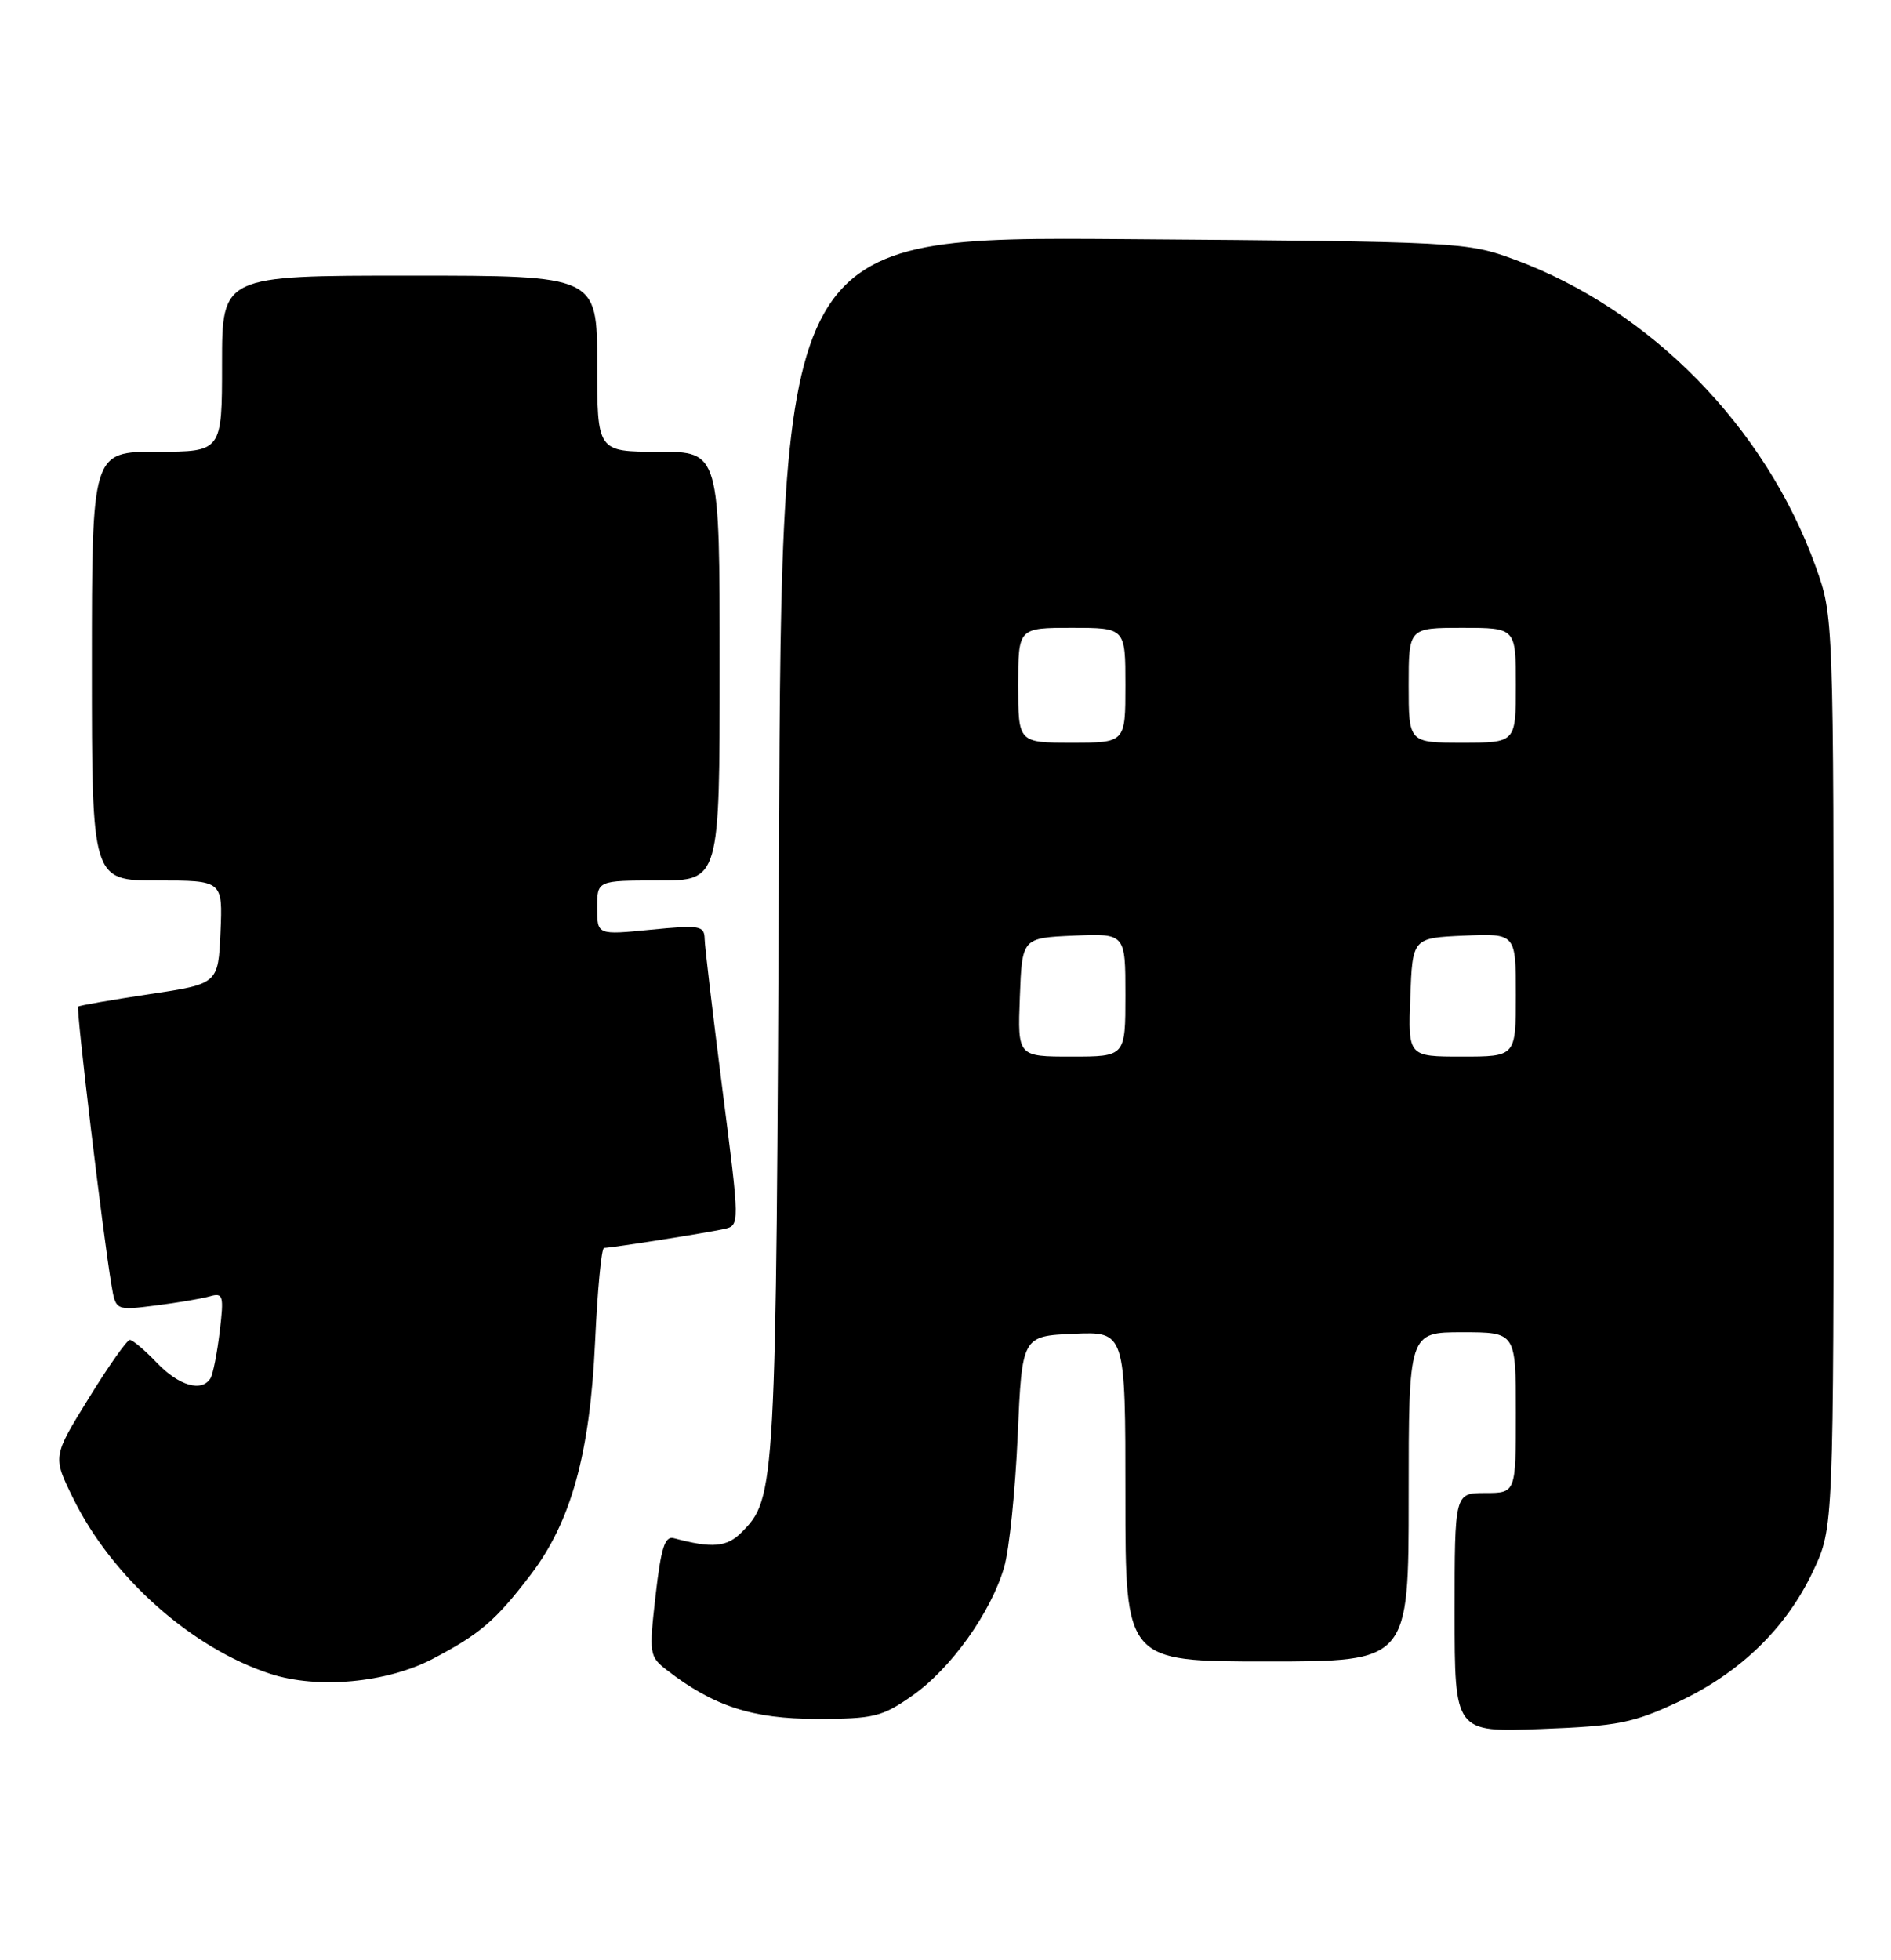 <?xml version="1.0" encoding="UTF-8" standalone="no"?>
<!DOCTYPE svg PUBLIC "-//W3C//DTD SVG 1.1//EN" "http://www.w3.org/Graphics/SVG/1.1/DTD/svg11.dtd" >
<svg xmlns="http://www.w3.org/2000/svg" xmlns:xlink="http://www.w3.org/1999/xlink" version="1.1" viewBox="0 0 247 256">
 <g >
 <path fill="currentColor"
d=" M 219.19 222.29 C 227.29 218.50 233.35 212.62 236.85 205.15 C 239.50 199.50 239.50 199.50 239.50 140.00 C 239.50 80.50 239.50 80.50 237.16 74.00 C 230.61 55.78 215.58 40.45 197.86 33.91 C 191.59 31.60 190.83 31.56 146.80 31.23 C 102.10 30.90 102.10 30.90 101.75 110.70 C 101.38 194.73 101.33 195.67 96.84 200.16 C 94.92 202.08 93.01 202.24 88.01 200.90 C 86.84 200.58 86.34 202.17 85.63 208.39 C 84.76 216.04 84.81 216.35 87.12 218.14 C 93.19 222.84 98.28 224.50 106.66 224.50 C 114.13 224.50 115.20 224.24 119.16 221.47 C 124.21 217.94 129.46 210.58 131.17 204.66 C 131.83 202.37 132.62 194.65 132.93 187.50 C 133.50 174.50 133.50 174.50 140.25 174.20 C 147.00 173.91 147.00 173.91 147.00 195.45 C 147.00 217.00 147.00 217.00 165.50 217.00 C 184.00 217.00 184.00 217.00 184.00 195.50 C 184.00 174.00 184.00 174.00 191.00 174.00 C 198.00 174.00 198.00 174.00 198.00 184.50 C 198.00 195.00 198.00 195.00 194.00 195.00 C 190.00 195.00 190.00 195.00 190.00 210.63 C 190.00 226.25 190.00 226.25 201.29 225.82 C 211.31 225.44 213.32 225.04 219.19 222.29 Z  M 56.52 216.66 C 62.71 213.41 64.73 211.68 69.31 205.68 C 74.60 198.75 77.06 189.87 77.73 175.25 C 78.04 168.51 78.56 163.00 78.90 162.99 C 79.91 162.98 92.36 161.01 94.57 160.52 C 96.64 160.05 96.64 160.05 94.36 142.28 C 93.11 132.50 92.06 123.65 92.04 122.62 C 92.00 120.90 91.42 120.80 85.00 121.43 C 78.00 122.12 78.00 122.12 78.00 118.56 C 78.00 115.00 78.00 115.00 86.00 115.00 C 94.00 115.00 94.00 115.00 94.00 87.00 C 94.00 59.00 94.00 59.00 86.00 59.00 C 78.00 59.00 78.00 59.00 78.00 47.50 C 78.00 36.00 78.00 36.00 53.50 36.00 C 29.00 36.00 29.00 36.00 29.00 47.50 C 29.00 59.00 29.00 59.00 20.50 59.00 C 12.00 59.00 12.00 59.00 12.00 87.00 C 12.00 115.00 12.00 115.00 20.55 115.00 C 29.09 115.00 29.09 115.00 28.80 121.75 C 28.50 128.50 28.50 128.50 19.50 129.85 C 14.55 130.59 10.37 131.32 10.21 131.47 C 9.92 131.75 13.46 161.37 14.56 167.84 C 15.12 171.17 15.12 171.17 20.31 170.51 C 23.17 170.15 26.36 169.61 27.40 169.31 C 29.15 168.81 29.26 169.19 28.70 173.91 C 28.36 176.73 27.82 179.49 27.49 180.02 C 26.35 181.86 23.37 181.00 20.50 178.00 C 18.92 176.35 17.33 175.00 16.96 175.00 C 16.59 175.00 14.17 178.43 11.59 182.62 C 6.88 190.24 6.88 190.24 9.52 195.62 C 14.57 205.96 24.98 215.24 35.29 218.61 C 41.48 220.63 50.52 219.80 56.52 216.66 Z  M 133.21 130.25 C 133.50 122.50 133.50 122.50 140.25 122.20 C 147.00 121.91 147.00 121.91 147.00 129.95 C 147.00 138.00 147.00 138.00 139.96 138.00 C 132.92 138.00 132.92 138.00 133.21 130.25 Z  M 184.21 130.25 C 184.50 122.50 184.50 122.50 191.25 122.20 C 198.00 121.91 198.00 121.91 198.00 129.95 C 198.00 138.00 198.00 138.00 190.96 138.00 C 183.92 138.00 183.92 138.00 184.21 130.25 Z  M 133.00 89.50 C 133.00 82.00 133.00 82.00 140.00 82.00 C 147.00 82.00 147.00 82.00 147.00 89.50 C 147.00 97.00 147.00 97.00 140.00 97.00 C 133.00 97.00 133.00 97.00 133.00 89.50 Z  M 184.00 89.50 C 184.00 82.00 184.00 82.00 191.00 82.00 C 198.00 82.00 198.00 82.00 198.00 89.50 C 198.00 97.00 198.00 97.00 191.00 97.00 C 184.00 97.00 184.00 97.00 184.00 89.50 Z "/>
</g>
</svg>